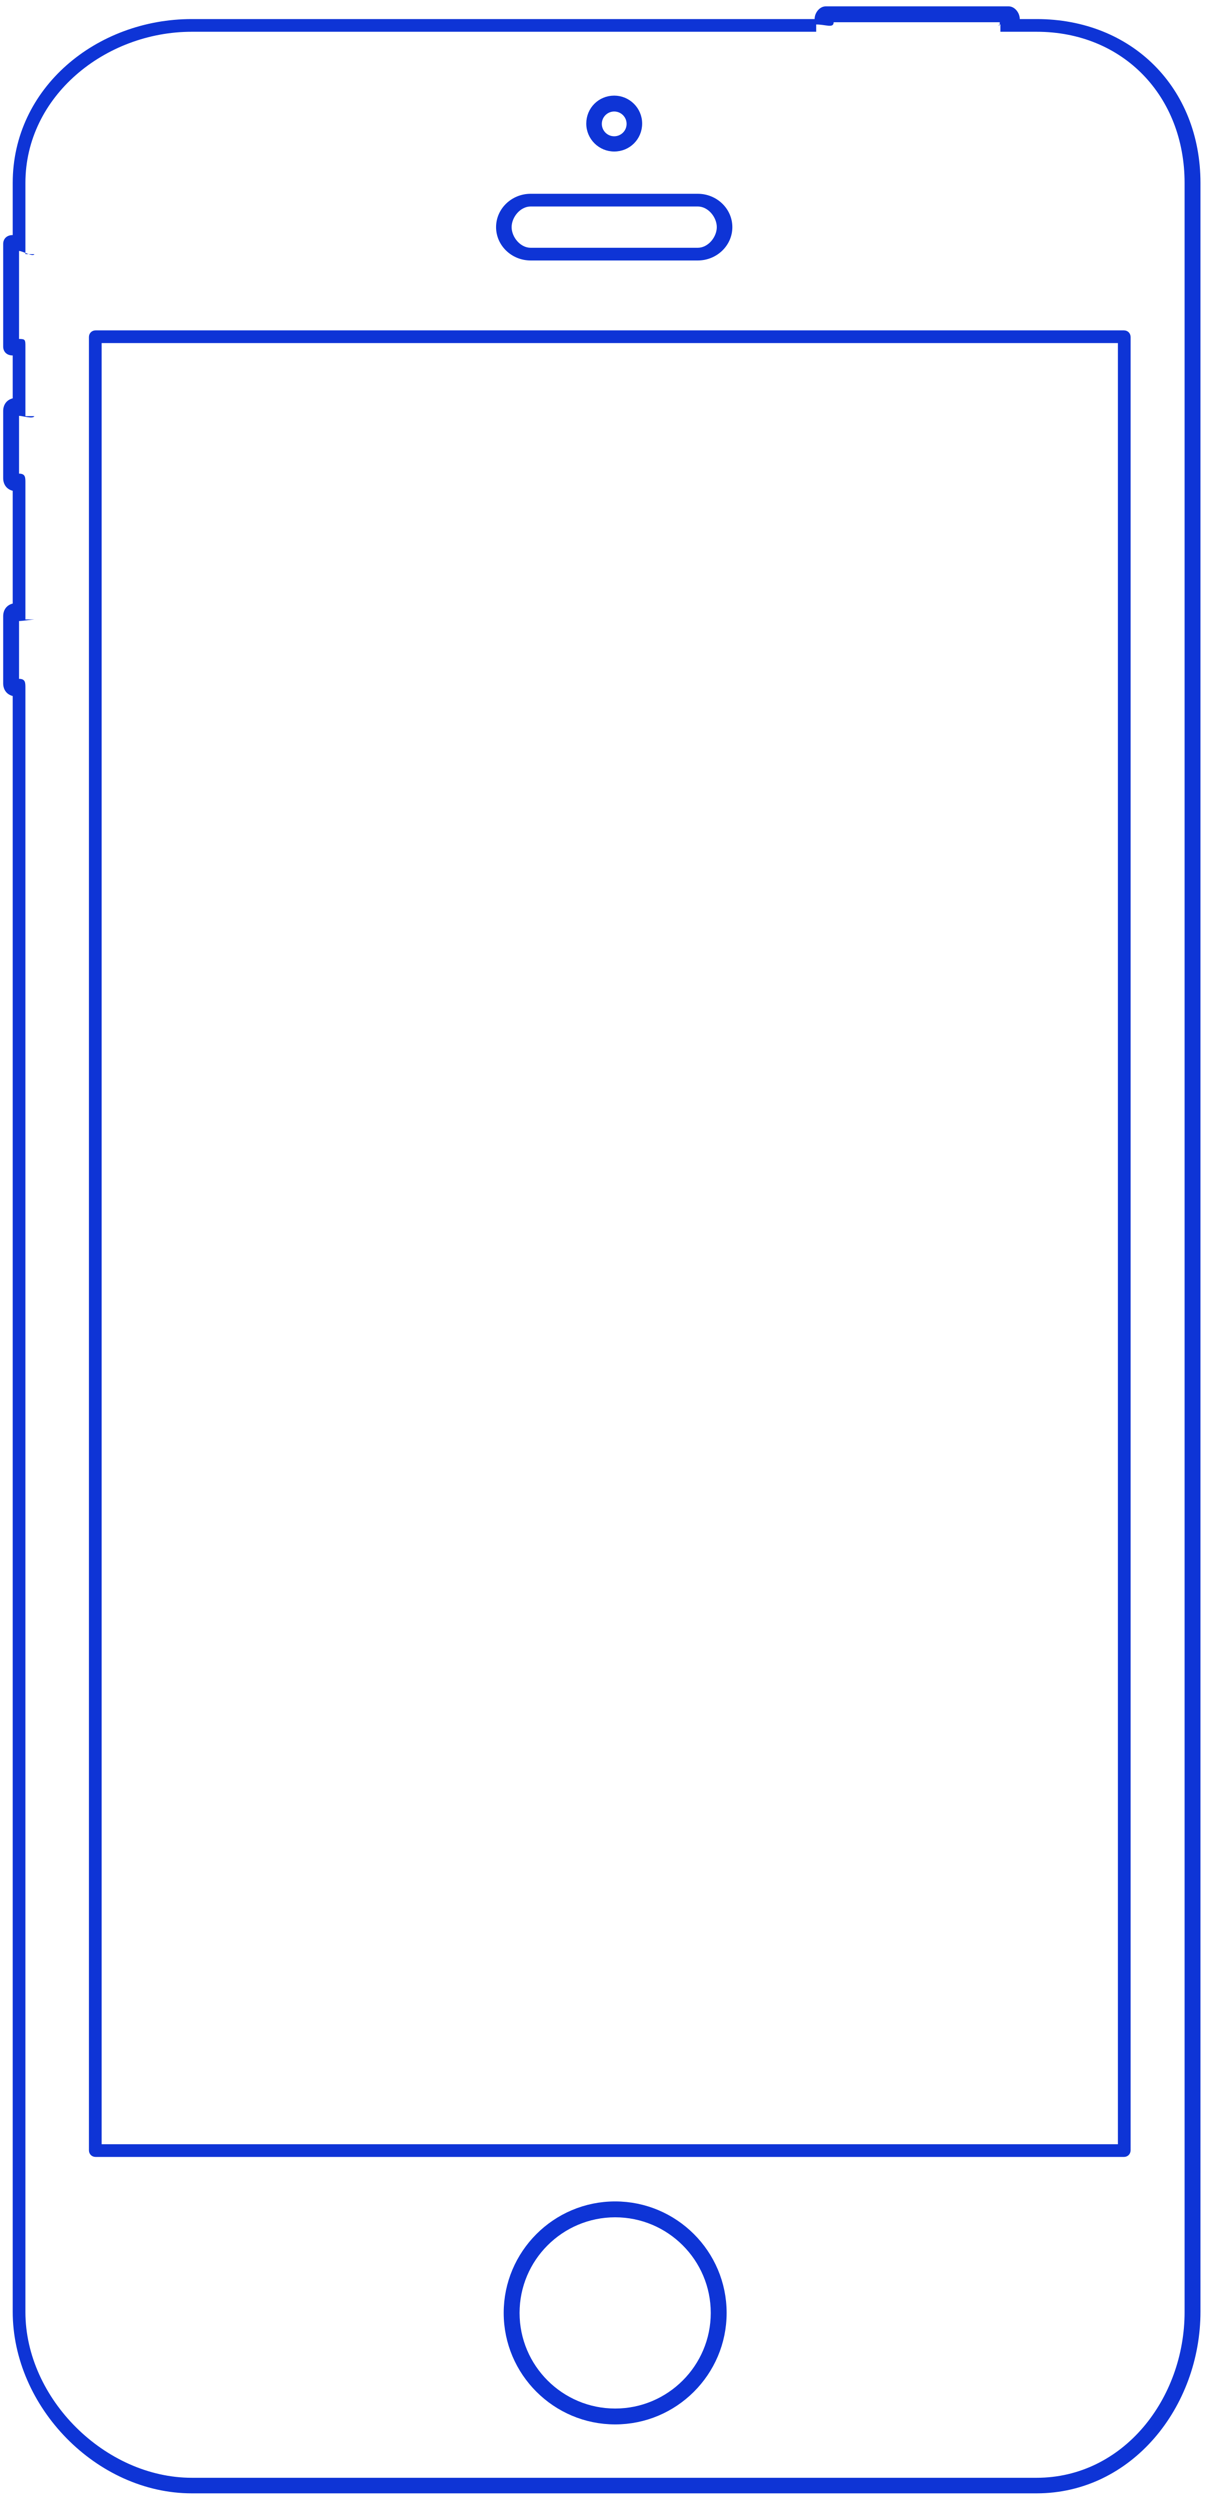 <?xml version="1.0" encoding="utf-8"?>
<!-- Generator: Adobe Illustrator 17.1.0, SVG Export Plug-In . SVG Version: 6.00 Build 0)  -->
<!DOCTYPE svg PUBLIC "-//W3C//DTD SVG 1.1//EN" "http://www.w3.org/Graphics/SVG/1.1/DTD/svg11.dtd">
<svg version="1.1" id="Layer_1" xmlns="http://www.w3.org/2000/svg" xmlns:xlink="http://www.w3.org/1999/xlink" x="0px" y="0px"
	 width="381px" height="787px" viewBox="0 0 381 787" enable-background="new 0 0 381 787" xml:space="preserve">
<g>
	<g>
		<path fill="#0E34D6" d="M356,676.9c0,1.2-0.9,2.1-2.1,2.1H30.1c-1.2,0-2.1-0.9-2.1-2.1V106.1c0-1.2,0.9-2.1,2.1-2.1h323.8
			c1.2,0,2.1,0.9,2.1,2.1V676.9z M32,675h320V108H32V675z"/>
	</g>
	<g>
		<path fill="#0E34D6" d="M193.7,763.2c-19.3,0-35.1-15.7-35.1-35.1c0-19.3,15.7-35.1,35.1-35.1c19.3,0,35.1,15.7,35.1,35.1
			C228.8,747.5,213,763.2,193.7,763.2z M193.7,698c-16.6,0-30.1,13.5-30.1,30.1c0,16.6,13.5,30.1,30.1,30.1
			c16.6,0,30.1-13.5,30.1-30.1C223.8,711.5,210.3,698,193.7,698z"/>
	</g>
	<g>
		<path fill="#0E34D6" d="M193.4,47.7c-4.8,0-8.8-3.9-8.8-8.8s3.9-8.8,8.8-8.8c4.8,0,8.8,3.9,8.8,8.8S198.3,47.7,193.4,47.7z
			 M193.4,35.1c-2.1,0-3.9,1.7-3.9,3.9c0,2.1,1.7,3.9,3.9,3.9c2.1,0,3.9-1.7,3.9-3.9C197.3,36.8,195.5,35.1,193.4,35.1z"/>
	</g>
	<g>
		<path fill="#0E34D6" d="M219.7,82h-52.6c-6,0-10.9-4.7-10.9-10.5c0-5.8,4.9-10.5,10.9-10.5h52.6c6,0,10.9,4.7,10.9,10.5
			C230.6,77.3,225.7,82,219.7,82z M167.1,65c-3.3,0-6,3.4-6,6.5s2.7,6.5,6,6.5h52.6c3.3,0,6-3.4,6-6.5s-2.7-6.5-6-6.5H167.1z"/>
	</g>
	<path fill="#0E34D6" d="M326.4,6h-5.3c0-2-1.6-4-3.5-4h-57.6c-1.9,0-3.5,2-3.5,4H60.4C30.4,6,4,27.6,4,57.6V74c-2,0-3,1.3-3,2.8
		v32.3c0,1.5,1,2.8,3,2.8v13.5c-2,0.5-3,2.1-3,4v21.1c0,1.9,1,3.5,3,4V190c-2,0.5-3,2.1-3,4v21.1c0,1.9,1,3.5,3,4v508.6
		c0,30,26.4,57.2,56.4,57.2h266c30,0,51.6-27.2,51.6-57.2V57.6C378,27.6,356.4,6,326.4,6z M373,727.8c0,27.3-19.3,52.2-46.6,52.2
		h-266C33.1,780,8,755.1,8,727.8V216.5c0-1.6,0-2.8-2-2.8v-18.2c1,0,4.5-0.5,4.8-0.5H8v-43.1c0-1.6,0-2.8-2-2.8v-18.2
		c1,0,4.5,1.1,4.8,0.1H8v-21.9c0-2.1,0-2.4-2-2.4V79c1,0,4.5,2,4.8,1H8v-3.1V57.6C8,30.3,33.1,10,60.4,10H257V7.7
		c3,0,5.5,1.3,5.5-0.7h52.3c0,2-0.8,0.7,0.2,0.7V10h4.7h6.7c27.3,0,46.6,20.3,46.6,47.6V727.8z"/>
</g>
</svg>

